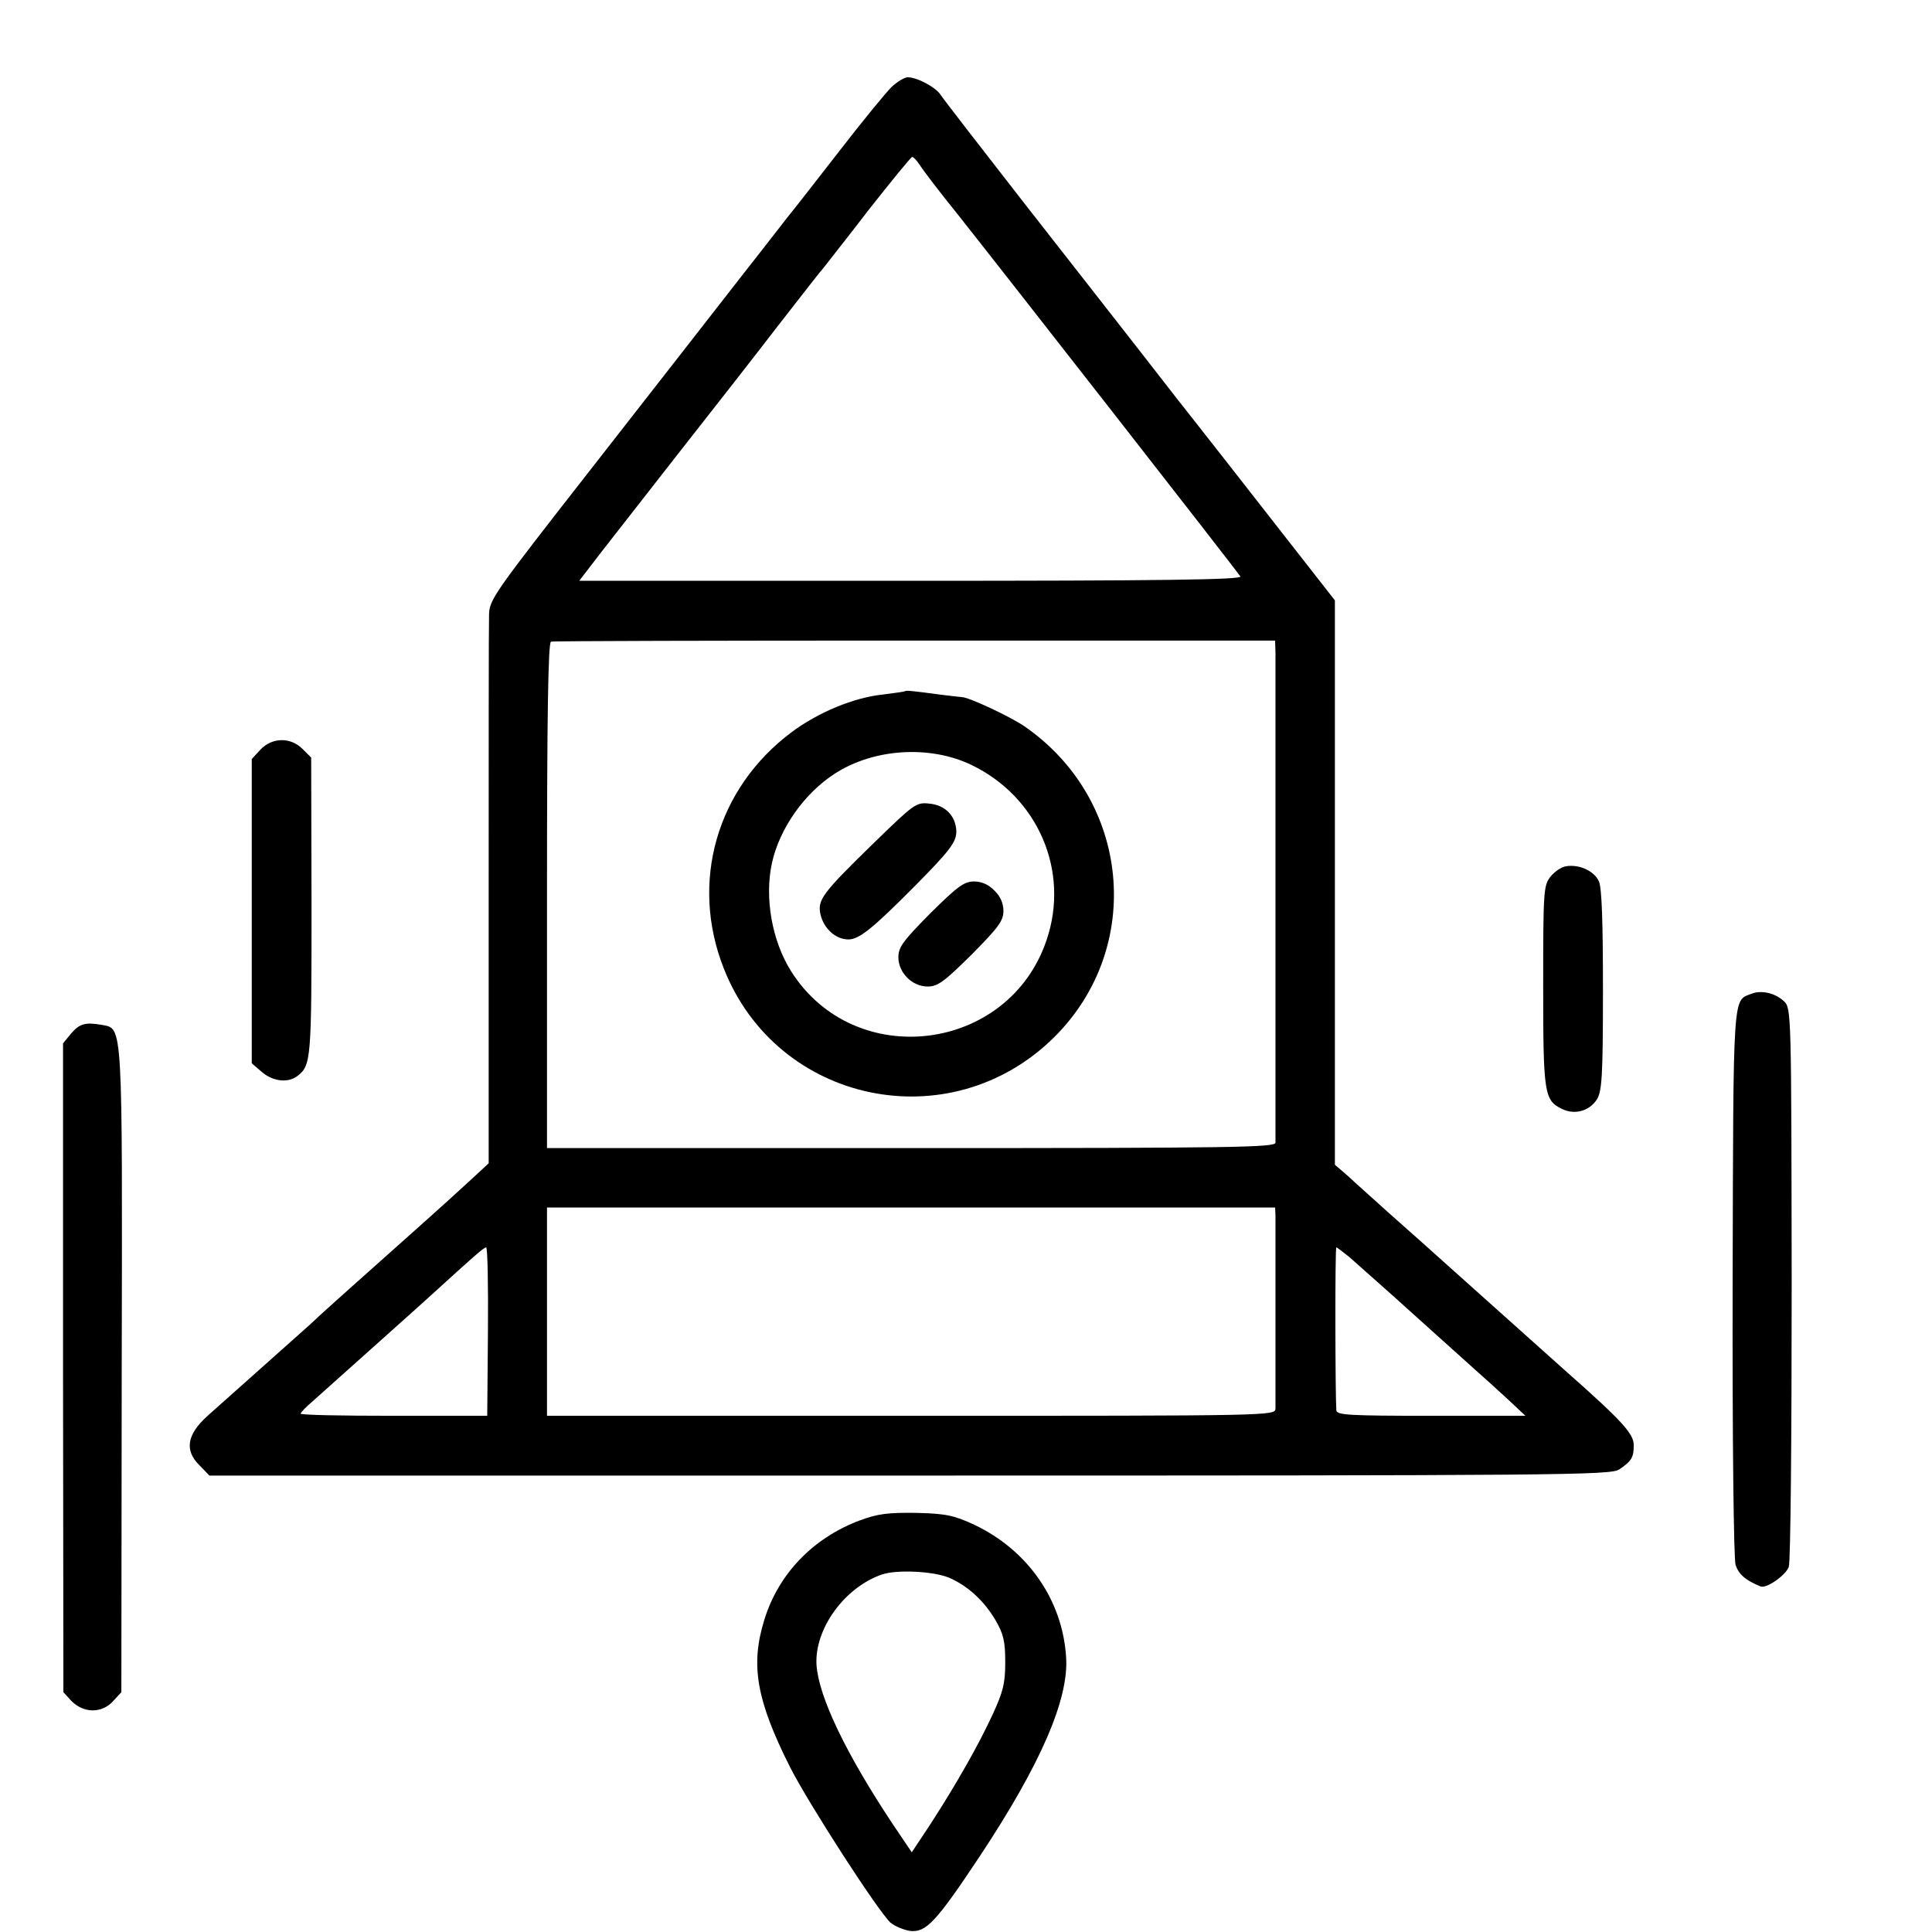 <?xml version="1.0" standalone="no"?>
<!DOCTYPE svg PUBLIC "-//W3C//DTD SVG 20010904//EN"
 "http://www.w3.org/TR/2001/REC-SVG-20010904/DTD/svg10.dtd">
<svg version="1.0" xmlns="http://www.w3.org/2000/svg"
 width="16pt" height="16pt" viewBox="0 0 16 16"
 preserveAspectRatio="xMidYMid meet">
<g transform="translate(0,16) scale(0.003,-0.003)"
fill="#000000" stroke="none">
<path d="M2461 5093 c-16 -16 -81 -95 -145 -178 -64 -82 -122 -157 -129 -165
-7 -8 -66 -85 -133 -170 -66 -85 -252 -323 -412 -528 -286 -366 -292 -374
-292 -420 -1 -26 -1 -376 -1 -779 l0 -731 -53 -49 c-28 -26 -90 -82 -136 -123
-145 -129 -285 -254 -290 -260 -3 -3 -25 -23 -50 -45 -47 -42 -174 -155 -248
-221 -56 -51 -63 -94 -22 -135 l28 -29 1934 0 c1800 0 1935 1 1958 17 34 23
40 33 40 67 0 31 -31 66 -185 202 -124 111 -171 153 -295 264 -63 57 -151 135
-195 174 -43 39 -95 85 -114 103 l-36 31 0 779 0 779 -140 179 c-117 150 -215
275 -278 355 -7 8 -59 76 -117 150 -58 74 -203 260 -323 413 -120 154 -223
287 -230 298 -13 21 -65 49 -91 49 -9 0 -29 -12 -45 -27z m78 -215 c8 -13 55
-75 106 -138 119 -150 770 -983 779 -998 5 -9 -220 -12 -909 -12 l-916 0 63
82 c35 45 133 170 218 279 85 108 207 264 270 346 63 81 119 153 125 159 5 7
61 77 123 158 63 80 117 146 120 146 4 0 13 -10 21 -22z m982 -1348 c0 -51 0
-1332 0 -1351 -1 -13 -105 -15 -1006 -15 l-1005 0 0 697 c0 490 3 698 11 701
6 2 458 3 1005 3 l994 0 1 -35z m0 -1552 c0 -28 0 -505 0 -533 -1 -20 -8 -20
-1006 -20 l-1005 0 0 287 0 288 1005 0 1005 0 1 -22z m-2174 -320 l-2 -233
-257 0 c-142 0 -258 2 -258 6 0 3 15 19 33 34 70 63 305 272 347 311 101 92
125 113 132 114 4 0 6 -105 5 -232z m2377 206 c17 -15 69 -61 116 -103 130
-117 180 -162 229 -206 25 -22 67 -60 94 -85 l48 -45 -260 0 c-227 0 -261 2
-262 15 -3 39 -4 450 0 450 2 0 17 -12 35 -26z"/>
<path d="M2498 3425 c-2 -1 -29 -5 -61 -9 -80 -8 -180 -50 -252 -104 -207
-155 -281 -414 -187 -652 147 -374 625 -474 912 -190 250 248 211 657 -83 859
-40 27 -153 80 -172 80 -3 0 -27 3 -53 6 -90 12 -101 13 -104 10z m183 -203
c184 -88 273 -293 208 -484 -105 -311 -530 -363 -705 -86 -53 84 -74 203 -53
299 21 96 90 193 174 247 107 69 261 79 376 24z"/>
<path d="M2413 3007 c-143 -139 -157 -158 -148 -198 9 -39 42 -69 77 -69 30 0
68 31 186 150 94 95 112 119 112 148 -1 42 -30 73 -75 77 -36 4 -42 -1 -152
-108z"/>
<path d="M2568 2812 c-74 -75 -88 -93 -88 -121 0 -43 38 -81 81 -81 28 0 46
14 121 88 74 75 88 93 88 121 0 21 -9 41 -25 56 -15 16 -35 25 -56 25 -28 0
-46 -14 -121 -88z"/>
<path d="M719 3264 l-24 -26 0 -420 0 -420 28 -24 c30 -26 72 -31 98 -11 38
29 39 46 39 468 l-1 411 -24 24 c-33 33 -84 32 -116 -2z"/>
<path d="M4323 2942 c-13 -2 -32 -15 -43 -29 -19 -24 -20 -40 -20 -302 0 -298
3 -315 52 -339 35 -17 75 -6 96 26 14 22 17 61 17 300 0 187 -3 283 -11 302
-13 29 -54 48 -91 42z"/>
<path d="M4835 2590 c-52 -20 -50 13 -52 -794 -1 -444 3 -764 8 -782 8 -26 27
-43 69 -60 16 -7 70 31 78 54 5 15 8 359 8 784 -1 744 -1 758 -21 777 -24 23
-63 32 -90 21z"/>
<path d="M196 2480 l-22 -27 0 -896 1 -895 22 -24 c33 -34 83 -35 114 -2 l24
26 1 886 c2 970 3 945 -54 956 -46 8 -62 4 -86 -24z"/>
<path d="M2373 1136 c-128 -48 -224 -147 -263 -274 -39 -125 -22 -222 71 -407
53 -104 242 -396 277 -429 12 -10 36 -20 54 -23 44 -5 71 23 192 205 169 255
247 435 239 551 -10 158 -106 295 -253 365 -56 26 -78 31 -160 33 -78 1 -106
-2 -157 -21z m247 -158 c51 -22 96 -63 128 -117 22 -38 27 -58 27 -116 0 -59
-6 -82 -35 -145 -39 -84 -97 -187 -172 -303 l-51 -77 -52 77 c-131 197 -205
353 -211 440 -6 100 78 215 181 250 41 14 142 9 185 -9z"/>
</g>
</svg>
